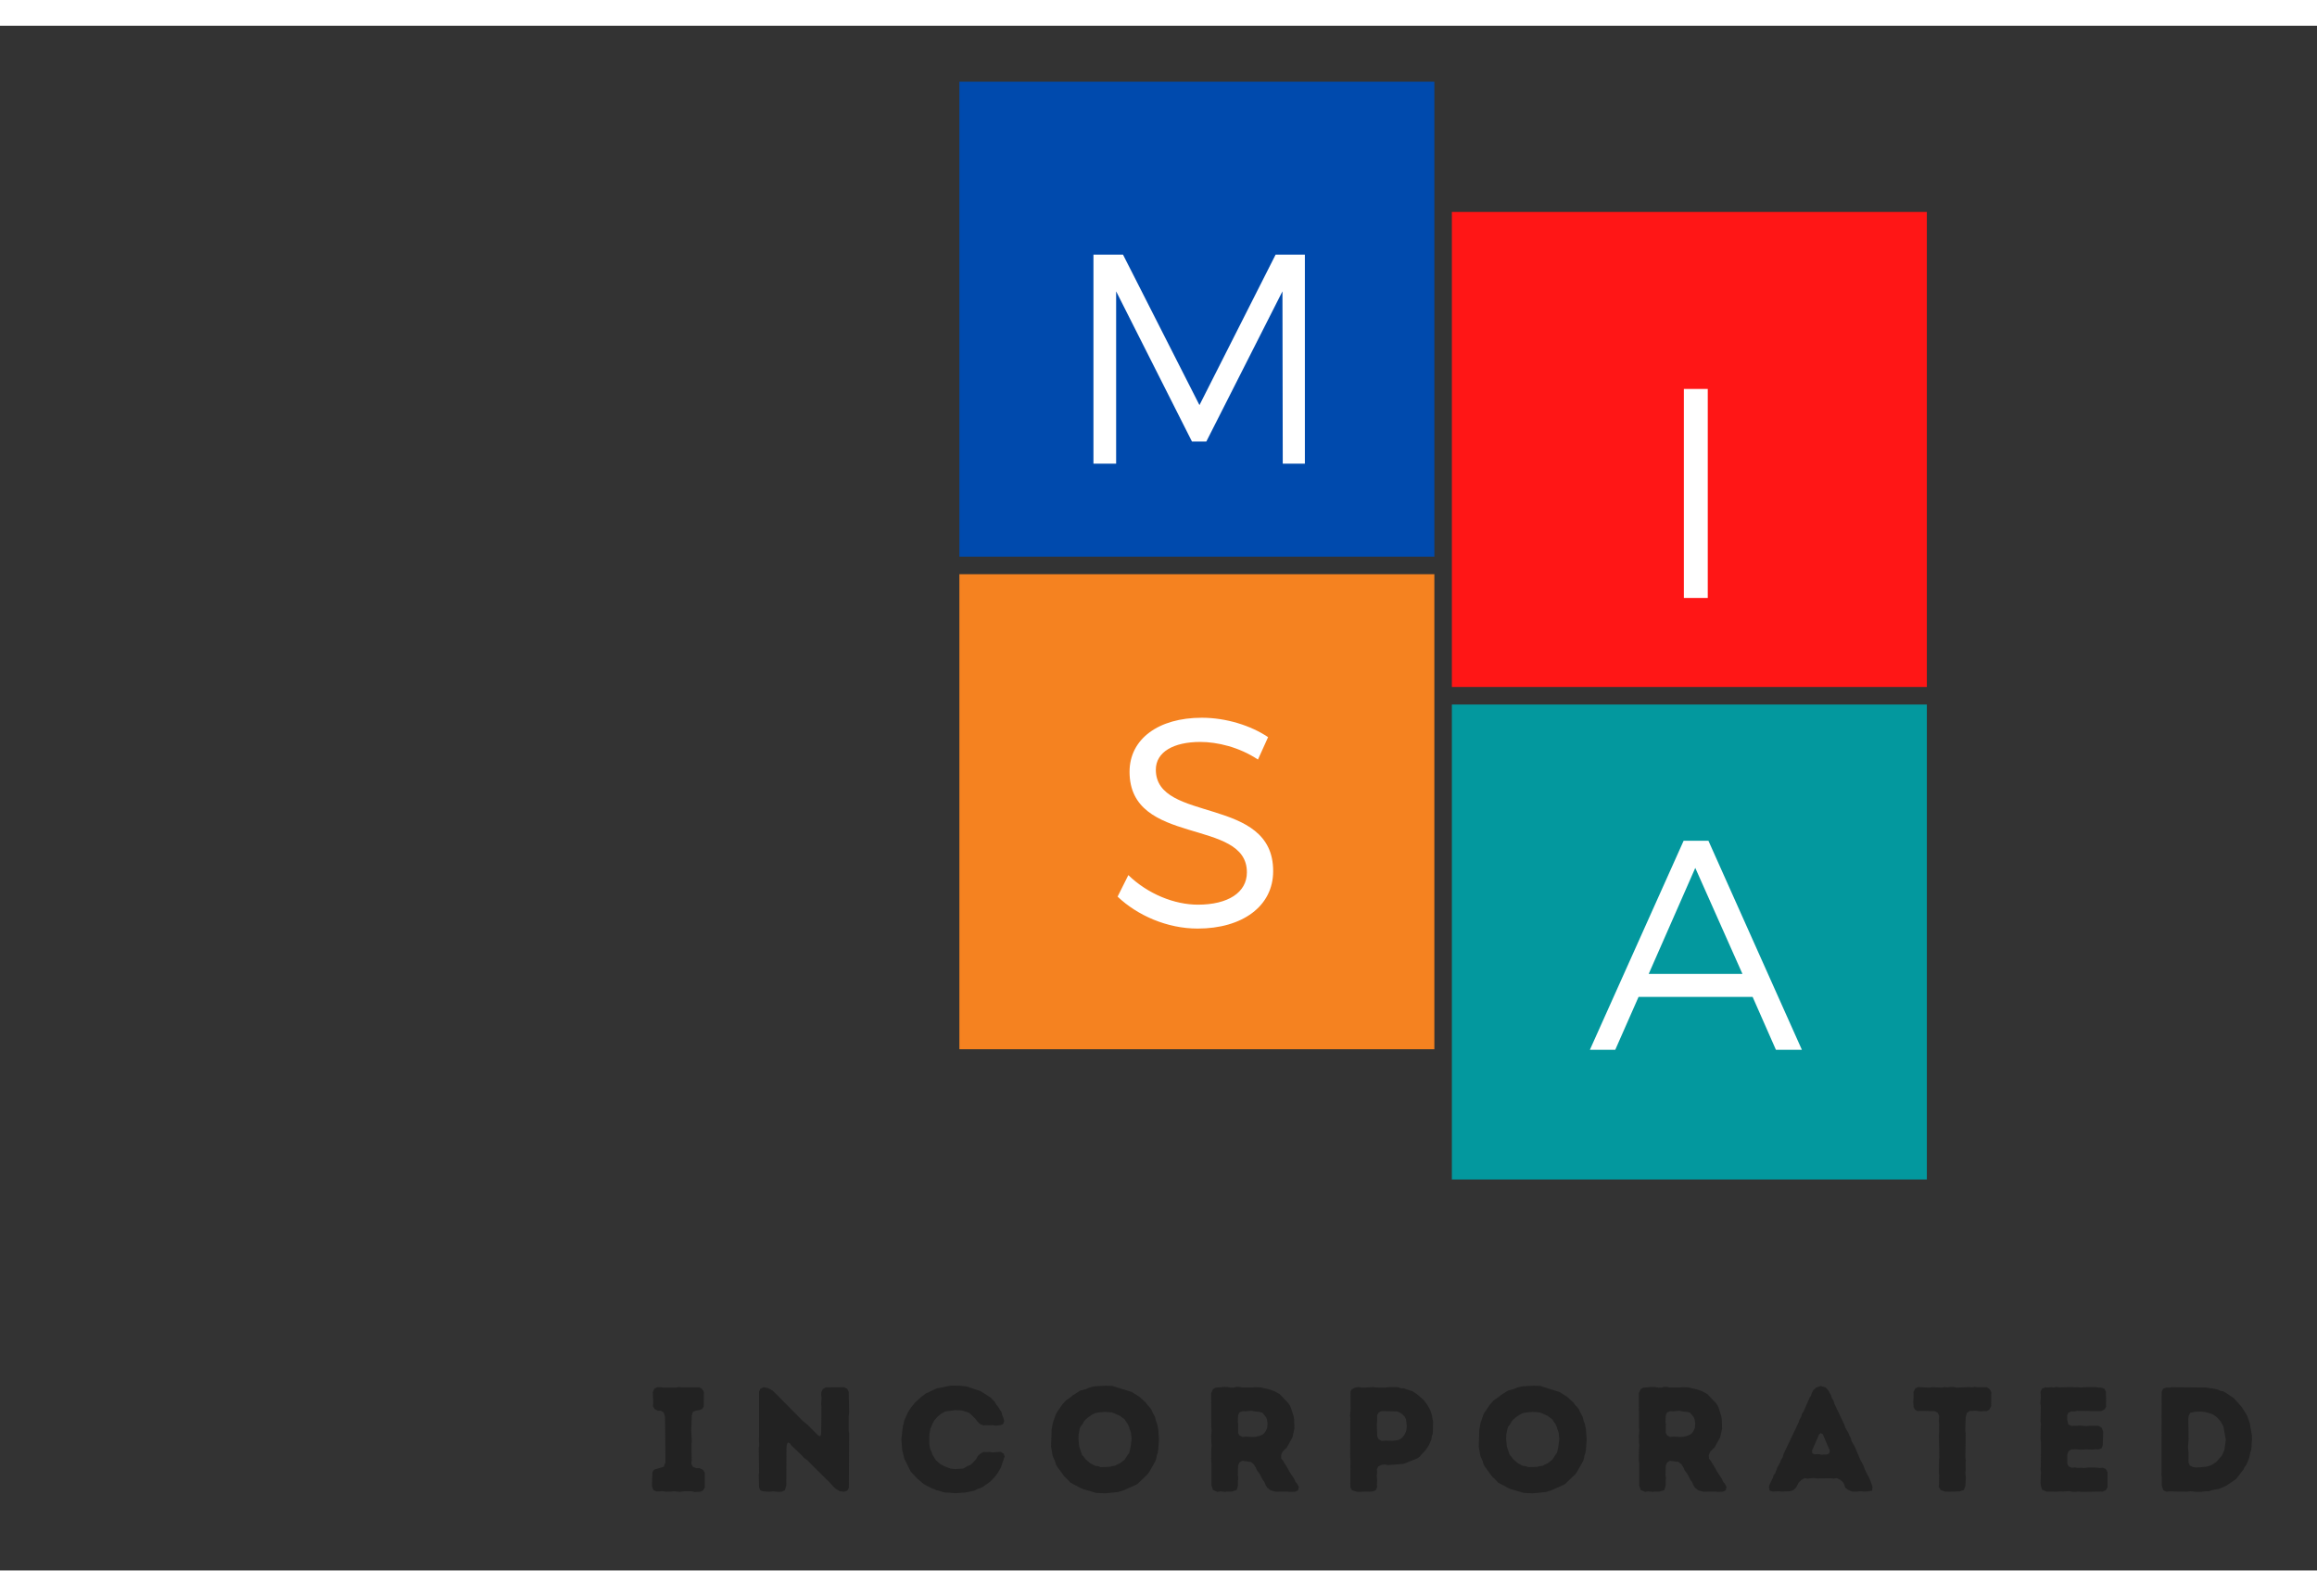 <?xml version="1.0" encoding="UTF-8"?>
<svg xmlns="http://www.w3.org/2000/svg" xmlns:xlink="http://www.w3.org/1999/xlink" width="90px" height="62px" viewBox="0 80 300 200" version="1.2">
<rect x="0" y="80" width="300" height="200" fill="#333333" stroke="none"/>
<defs>
<g>
<symbol overflow="visible" id="glyph0-0">
<path style="stroke:none;" d="M 31.473 0 L 31.473 -27.062 L 27.684 -27.062 L 17.824 -7.578 L 7.926 -27.062 L 4.098 -27.062 L 4.098 0 L 7.035 0 L 7.035 -22.309 L 16.855 -2.859 L 18.711 -2.859 L 28.57 -22.309 L 28.609 0 Z M 31.473 0 "/>
</symbol>
<symbol overflow="visible" id="glyph0-1">
<path style="stroke:none;" d="M 7.191 0 L 7.191 -27.062 L 4.098 -27.062 L 4.098 0 Z M 7.191 0 "/>
</symbol>
<symbol overflow="visible" id="glyph0-2">
<path style="stroke:none;" d="M 12.141 -27.18 C 6.535 -27.18 2.785 -24.434 2.785 -20.184 C 2.785 -10.477 18.016 -14.266 17.977 -7.152 C 17.977 -4.562 15.543 -2.977 11.637 -2.977 C 8.582 -2.977 5.141 -4.367 2.629 -6.805 L 1.238 -4.02 C 3.789 -1.586 7.656 0.117 11.598 0.117 C 17.398 0.117 21.379 -2.785 21.379 -7.309 C 21.418 -17.129 6.188 -13.492 6.188 -20.453 C 6.188 -22.734 8.469 -24.047 11.945 -24.047 C 14.113 -24.047 16.973 -23.391 19.41 -21.766 L 20.723 -24.668 C 18.48 -26.176 15.273 -27.18 12.141 -27.18 Z M 12.141 -27.18 "/>
</symbol>
<symbol overflow="visible" id="glyph0-3">
<path style="stroke:none;" d="M 21.227 -6.844 L 24.242 0 L 27.605 0 L 15.504 -27.062 L 12.293 -27.062 L 0.156 0 L 3.441 0 L 6.457 -6.844 Z M 19.91 -9.82 L 7.77 -9.82 L 13.801 -23.547 Z M 19.91 -9.82 "/>
</symbol>
<symbol overflow="visible" id="glyph1-0">
<path style="stroke:none;" d="M 6.457 0.078 L 7.227 0.039 L 7.574 -0.152 L 7.77 -0.52 L 7.77 -2.43 L 7.535 -2.793 L 7.113 -3.008 L 6.707 -3.008 L 6.246 -3.16 L 6.016 -3.605 L 6.07 -3.969 L 6.051 -6.09 L 6.09 -6.516 L 6.016 -7.902 L 6.09 -9.848 L 6.227 -10.293 L 6.648 -10.465 L 7.035 -10.523 L 7.441 -10.68 L 7.633 -10.988 L 7.652 -12.895 L 7.422 -13.262 L 7.074 -13.473 L 4.742 -13.473 L 4.395 -13.512 L 4.008 -13.434 L 2.43 -13.434 L 2.062 -13.492 L 1.617 -13.492 L 1.234 -13.301 L 1.039 -12.836 L 1.098 -11.41 L 1.059 -11.043 L 1.273 -10.66 L 1.695 -10.445 L 2.082 -10.445 L 2.449 -10.215 L 2.621 -9.695 L 2.68 -3.777 L 2.469 -3.199 L 1.195 -2.812 L 0.984 -2.469 L 0.926 -0.695 L 1.117 -0.172 L 1.504 0 L 1.871 0 L 2.234 -0.039 L 2.793 0.039 L 3.391 0.02 L 3.777 -0.02 L 4.551 0.059 L 5.129 -0.02 L 6.07 -0.02 Z M 6.457 0.078 "/>
</symbol>
<symbol overflow="visible" id="glyph1-1">
<path style="stroke:none;" d="M 11.371 -0.328 L 11.895 -0.02 L 12.434 0.039 L 12.855 -0.098 L 13.051 -0.48 L 13.086 -7.516 L 13.031 -7.844 L 13.031 -9.754 L 13.086 -10.215 L 13.031 -12.895 L 12.836 -13.281 L 12.453 -13.492 L 10.062 -13.473 L 9.695 -13.262 L 9.484 -12.855 L 9.465 -12.453 L 9.523 -12.145 L 9.465 -11.332 L 9.504 -10.91 L 9.465 -7.461 L 9.348 -7.133 L 9.059 -7.266 L 7.691 -8.637 L 7.152 -9.059 L 3.355 -12.895 L 3.066 -13.125 L 2.621 -13.359 L 2.043 -13.492 L 1.602 -13.301 L 1.426 -12.934 L 1.426 -7.094 L 1.406 -6.766 L 1.445 -5.977 L 1.387 -5.648 L 1.426 -2.488 L 1.387 -2.121 L 1.426 -0.5 L 1.602 -0.137 L 2.004 0 L 2.793 0.039 L 3.219 0 L 3.969 0.059 L 4.375 0.039 L 4.762 -0.152 L 4.953 -0.75 L 4.973 -5.629 L 5.012 -6.016 L 5.145 -6.34 L 5.398 -6.246 L 5.648 -5.918 L 7.016 -4.605 L 7.266 -4.316 L 7.594 -4.105 L 10.582 -1.137 L 11.082 -0.578 Z M 11.371 -0.328 "/>
</symbol>
<symbol overflow="visible" id="glyph1-2">
<path style="stroke:none;" d="M 6.707 0.152 L 7.672 0.23 L 9.02 0.137 L 10.156 -0.098 L 10.504 -0.289 L 10.91 -0.426 L 11.238 -0.578 L 12.184 -1.254 L 12.723 -1.793 L 13.164 -2.371 L 13.57 -3.066 L 14.07 -4.531 L 13.957 -4.875 L 13.57 -5.129 L 12.488 -5.051 L 12.105 -5.109 L 11.719 -5.09 L 11.332 -5.109 L 10.891 -4.875 L 10.582 -4.566 L 10.391 -4.203 L 9.945 -3.699 L 9.637 -3.43 L 9.348 -3.316 L 8.672 -2.949 L 7.652 -2.891 L 7.094 -2.949 L 6.398 -3.199 L 5.727 -3.547 L 5.164 -4.047 L 4.742 -4.723 L 4.605 -5.109 L 4.473 -5.379 L 4.375 -5.727 L 4.316 -6.148 L 4.316 -7.324 L 4.453 -8.094 L 4.742 -8.789 L 4.934 -9.156 L 5.398 -9.695 L 5.859 -10.062 L 6.379 -10.352 L 7.672 -10.523 L 8.5 -10.484 L 9.098 -10.312 L 9.445 -10.176 L 9.715 -9.965 L 10.273 -9.406 L 10.484 -9.117 L 10.852 -8.75 L 11.297 -8.539 L 11.641 -8.578 L 12.047 -8.559 L 12.434 -8.578 L 12.973 -8.52 L 13.551 -8.578 L 13.879 -8.73 L 14.012 -9.117 L 13.898 -9.543 L 13.762 -9.887 L 13.648 -10.293 L 13.434 -10.602 L 13.262 -10.91 L 12.992 -11.238 L 12.781 -11.605 L 12.238 -12.164 L 10.93 -12.992 L 9.078 -13.609 L 8.711 -13.629 L 8.328 -13.684 L 7.133 -13.703 L 5.262 -13.34 L 3.836 -12.664 L 3.277 -12.238 L 2.449 -11.488 L 1.926 -10.832 L 1.562 -10.273 L 1.078 -9.195 L 0.887 -8.402 L 0.695 -6.746 L 0.809 -5.34 L 1.078 -4.242 L 1.91 -2.562 L 2.699 -1.715 L 3.566 -0.965 L 4.395 -0.52 L 5.262 -0.152 L 5.609 -0.078 L 5.996 0.059 L 6.34 0.137 Z M 6.707 0.152 "/>
</symbol>
<symbol overflow="visible" id="glyph1-3">
<path style="stroke:none;" d="M 7.73 0.25 L 9.445 0.078 L 10.176 -0.152 L 11.895 -0.926 L 13.242 -2.215 L 13.492 -2.562 L 14.246 -3.895 L 14.379 -4.262 L 14.438 -4.645 L 14.551 -4.953 L 14.629 -5.379 L 14.727 -6.727 L 14.629 -8.059 L 14.477 -8.77 L 14.32 -9.176 L 14.227 -9.617 L 13.879 -10.254 L 13.742 -10.602 L 13.492 -10.93 L 13.262 -11.16 L 13.012 -11.508 L 12.184 -12.258 L 11.199 -12.875 L 8.672 -13.664 L 7.77 -13.684 L 6.418 -13.609 L 6.031 -13.531 L 5.648 -13.414 L 5.301 -13.262 L 4.566 -13.07 L 3.586 -12.453 L 3.316 -12.219 L 2.699 -11.797 L 2.18 -11.219 L 1.523 -10.254 L 1.348 -9.926 L 0.984 -8.867 L 0.828 -8.039 L 0.75 -5.801 L 0.965 -4.586 L 1.254 -3.934 L 1.367 -3.527 L 1.562 -3.18 L 2.469 -1.945 L 3.008 -1.426 L 3.258 -1.137 L 4.566 -0.441 L 4.934 -0.289 L 6.574 0.191 Z M 7.191 -3.141 L 6.805 -3.277 L 6.457 -3.316 L 5.801 -3.664 L 5.203 -4.184 L 5.012 -4.453 L 4.762 -4.723 L 4.395 -5.801 L 4.297 -6.766 L 4.316 -7.344 L 4.453 -8.059 L 4.566 -8.402 L 4.801 -8.672 L 4.973 -9 L 5.223 -9.309 L 5.512 -9.559 L 6.07 -9.945 L 6.418 -10.121 L 6.824 -10.215 L 7.711 -10.293 L 8.637 -10.234 L 9.656 -9.793 L 10.254 -9.348 L 10.699 -8.691 L 10.852 -8.348 L 10.969 -7.961 L 11.102 -7.613 L 11.18 -6.785 L 11.062 -5.82 L 10.891 -5.031 L 10.68 -4.742 L 10.504 -4.453 L 10.273 -4.105 L 9.676 -3.645 L 9.328 -3.488 L 9.02 -3.316 L 8.672 -3.277 L 8.309 -3.18 Z M 7.191 -3.141 "/>
</symbol>
<symbol overflow="visible" id="glyph1-4">
<path style="stroke:none;" d="M 1.445 -0.789 L 1.637 -0.191 L 2.199 0.059 L 2.582 0 L 3.199 0.059 L 3.508 0.02 L 4.086 0.02 L 4.703 -0.172 L 4.875 -0.734 L 4.875 -1.387 L 4.914 -1.734 L 4.855 -2.141 L 4.895 -3.375 L 5.07 -3.758 L 5.438 -3.969 L 6.555 -3.816 L 6.938 -3.488 L 7.172 -3.102 L 7.324 -2.758 L 7.73 -2.18 L 8.094 -1.484 L 8.309 -1.195 L 8.461 -0.809 L 8.672 -0.48 L 9.098 -0.137 L 9.754 0.039 L 11.277 0.02 L 11.641 0.059 L 12.277 0.039 L 12.645 -0.137 L 12.762 -0.559 L 12.547 -0.984 L 12.316 -1.254 L 12.164 -1.617 L 11.508 -2.602 L 11.332 -2.949 L 10.719 -3.953 L 10.484 -4.242 L 10.465 -4.703 L 10.641 -5.129 L 10.91 -5.418 L 11.18 -5.648 L 11.93 -6.996 L 12.184 -8.113 L 12.145 -9.328 L 12.086 -9.715 L 11.738 -10.812 L 11.586 -11.141 L 11.371 -11.449 L 10.273 -12.605 L 9.598 -12.973 L 8.867 -13.223 L 7.77 -13.473 L 7.152 -13.492 L 6.594 -13.453 L 5.438 -13.453 L 5.051 -13.531 L 4.664 -13.531 L 4.316 -13.434 L 3.934 -13.434 L 3.547 -13.512 L 3.121 -13.531 L 1.984 -13.434 L 1.637 -13.242 L 1.406 -12.703 L 1.426 -8.289 L 1.465 -7.902 L 1.406 -7.133 L 1.426 -6.707 L 1.426 -6.32 L 1.465 -5.957 L 1.426 -5.59 L 1.406 -4.027 L 1.445 -3.645 Z M 5.438 -7.055 L 5.051 -7.266 L 4.895 -7.574 L 4.895 -8.73 L 4.855 -9.059 L 4.895 -9.867 L 5.07 -10.234 L 5.473 -10.391 L 5.859 -10.371 L 6.629 -10.445 L 7.172 -10.332 L 7.672 -10.293 L 8.039 -10.195 L 8.52 -9.598 L 8.637 -9.289 L 8.711 -8.789 L 8.656 -8.211 L 8.48 -7.824 L 8.27 -7.535 L 8.059 -7.363 L 7.711 -7.207 L 7.152 -7.074 L 6.785 -7.055 L 5.859 -7.094 Z M 5.438 -7.055 "/>
</symbol>
<symbol overflow="visible" id="glyph1-5">
<path style="stroke:none;" d="M 2.582 0.059 L 3.527 0.02 L 3.875 0.039 L 4.316 0 L 4.723 -0.152 L 4.895 -0.559 L 4.875 -0.945 L 4.895 -1.367 L 4.855 -2.082 L 4.895 -2.449 L 4.875 -2.891 L 5.051 -3.238 L 5.492 -3.449 L 5.918 -3.488 L 6.32 -3.41 L 8.309 -3.566 L 10.137 -4.297 L 10.43 -4.531 L 10.699 -4.84 L 10.949 -5.09 L 11.199 -5.379 L 11.605 -5.996 L 11.93 -6.746 L 11.988 -7.172 L 12.105 -7.48 L 12.145 -9.059 L 12.066 -9.387 L 12.008 -9.812 L 11.777 -10.523 L 11.41 -11.18 L 10.949 -11.816 L 10.082 -12.566 L 9.445 -12.992 L 8.672 -13.223 L 8.348 -13.359 L 7.961 -13.359 L 7.574 -13.492 L 6.996 -13.512 L 6.379 -13.492 L 5.957 -13.434 L 4.781 -13.453 L 4.395 -13.512 L 3.199 -13.434 L 2.777 -13.453 L 2.43 -13.512 L 2.023 -13.434 L 1.617 -13.223 L 1.445 -12.914 L 1.465 -10.582 L 1.387 -9.812 L 1.426 -9.445 L 1.406 -4.453 L 1.445 -4.086 L 1.426 -0.52 L 1.637 -0.152 L 2.234 0.039 Z M 5.473 -6.535 L 5.09 -6.766 L 4.914 -7.094 L 4.855 -8.656 L 4.895 -9.059 L 4.895 -9.848 L 5.09 -10.215 L 5.492 -10.41 L 7.496 -10.352 L 7.883 -10.176 L 8.191 -9.965 L 8.441 -9.715 L 8.637 -9.328 L 8.691 -8.98 L 8.73 -8.441 L 8.691 -7.922 L 8.559 -7.574 L 8.383 -7.266 L 8.133 -6.957 L 7.824 -6.727 L 7.516 -6.629 L 6.918 -6.555 L 5.938 -6.574 Z M 5.473 -6.535 "/>
</symbol>
<symbol overflow="visible" id="glyph1-6">
<path style="stroke:none;" d="M 11.371 0.039 L 12.105 -0.02 L 12.473 0.02 L 13.07 0 L 13.609 -0.098 L 13.664 -0.559 L 13.531 -1.004 L 13.242 -1.715 L 12.723 -2.719 L 12.453 -3.43 L 12.066 -4.125 L 11.332 -5.879 L 11.141 -6.168 L 10.949 -6.535 L 10.832 -6.957 L 10.66 -7.246 L 10.543 -7.555 L 10.137 -8.27 L 10.004 -8.672 L 8.73 -11.352 L 8.617 -11.738 L 8.402 -12.086 L 8.289 -12.434 L 7.922 -13.105 L 7.594 -13.453 L 6.957 -13.648 L 6.34 -13.434 L 5.996 -13.105 L 5.82 -12.781 L 5.688 -12.395 L 5.512 -12.125 L 4.742 -10.352 L 4.531 -10.062 L 4.434 -9.676 L 4.223 -9.309 L 4.105 -8.961 L 2.141 -4.84 L 2.023 -4.414 L 1.832 -4.125 L 1.695 -3.738 L 1.348 -3.121 L 1.059 -2.352 L 0.848 -2.082 L 0.75 -1.734 L 0.367 -0.965 L 0.25 -0.578 L 0.348 -0.098 L 0.734 0.02 L 1.484 -0.02 L 1.871 0.02 L 2.949 -0.02 L 3.391 -0.152 L 3.758 -0.5 L 4.105 -1.137 L 4.473 -1.504 L 4.875 -1.715 L 5.242 -1.656 L 6.051 -1.734 L 6.398 -1.676 L 8.289 -1.695 L 8.637 -1.656 L 9.059 -1.715 L 9.484 -1.504 L 9.848 -1.195 L 10.023 -0.828 L 10.137 -0.48 L 10.523 -0.191 L 10.969 0 Z M 6.996 -4.762 L 6.609 -4.84 L 6.168 -4.801 L 5.859 -4.934 L 5.84 -5.301 L 6.746 -7.383 L 6.957 -7.555 L 7.227 -7.402 L 8.133 -5.281 L 8.059 -4.934 L 7.77 -4.781 Z M 6.996 -4.762 "/>
</symbol>
<symbol overflow="visible" id="glyph1-7">
<path style="stroke:none;" d="M 5.031 0.039 L 6.32 0 L 6.883 -0.191 L 7.074 -0.734 L 7.133 -1.734 L 7.074 -2.469 L 7.113 -2.871 L 7.094 -3.645 L 7.133 -3.988 L 7.074 -4.414 L 7.113 -7.516 L 7.055 -7.922 L 7.113 -9.598 L 7.266 -10.176 L 7.633 -10.41 L 8.383 -10.445 L 9.098 -10.352 L 9.504 -10.41 L 9.848 -10.391 L 10.176 -10.602 L 10.41 -11.023 L 10.43 -12.855 L 10.215 -13.242 L 9.848 -13.492 L 8.656 -13.492 L 8.289 -13.531 L 7.883 -13.473 L 7.516 -13.512 L 5.957 -13.434 L 5.57 -13.512 L 5.203 -13.531 L 4.801 -13.473 L 4.375 -13.512 L 4.027 -13.434 L 2.891 -13.492 L 2.293 -13.434 L 0.945 -13.512 L 0.578 -13.32 L 0.348 -12.875 L 0.367 -12.488 L 0.328 -11.527 L 0.367 -10.93 L 0.539 -10.582 L 0.887 -10.391 L 1.273 -10.43 L 3.102 -10.391 L 3.469 -10.195 L 3.68 -9.812 L 3.645 -9.195 L 3.68 -8.656 L 3.664 -8.23 L 3.68 -7.844 L 3.645 -7.305 L 3.699 -4.434 L 3.664 -4.047 L 3.645 -2.488 L 3.68 -2.082 L 3.664 -0.965 L 3.625 -0.598 L 3.875 -0.172 L 4.434 0.02 Z M 5.031 0.039 "/>
</symbol>
<symbol overflow="visible" id="glyph1-8">
<path style="stroke:none;" d="M 6.707 0.059 L 9.465 0.02 L 9.867 -0.152 L 10.082 -0.559 L 10.082 -2.504 L 9.867 -2.891 L 9.465 -3.066 L 9.02 -3.027 L 8.656 -3.086 L 7.672 -3.102 L 7.035 -3.027 L 6.648 -3.066 L 6.227 -3.047 L 5.859 -3.102 L 5.438 -3.066 L 5.031 -3.258 L 4.875 -3.605 L 4.875 -4.82 L 5.051 -5.223 L 5.398 -5.438 L 5.977 -5.453 L 6.594 -5.398 L 7.324 -5.438 L 8.113 -5.418 L 8.5 -5.453 L 8.945 -5.438 L 9.328 -5.59 L 9.465 -5.977 L 9.523 -7.711 L 9.328 -8.25 L 8.887 -8.5 L 7.75 -8.5 L 7.344 -8.461 L 6.535 -8.52 L 5.418 -8.48 L 5.012 -8.656 L 4.855 -9.254 L 4.855 -9.848 L 5.031 -10.215 L 5.453 -10.371 L 5.82 -10.352 L 6.188 -10.43 L 8.945 -10.391 L 9.309 -10.41 L 9.715 -10.641 L 9.906 -10.988 L 9.887 -11.371 L 9.906 -11.758 L 9.867 -12.914 L 9.695 -13.281 L 9.309 -13.434 L 8.906 -13.434 L 8.559 -13.512 L 6.996 -13.492 L 6.574 -13.453 L 6.188 -13.492 L 5.859 -13.473 L 5.473 -13.512 L 3.895 -13.473 L 3.508 -13.531 L 3.141 -13.453 L 2.793 -13.492 L 2.41 -13.453 L 2.023 -13.473 L 1.617 -13.32 L 1.406 -12.914 L 1.445 -12.184 L 1.387 -11.391 L 1.445 -10.969 L 1.406 -9.078 L 1.465 -8.672 L 1.426 -8.309 L 1.406 -6.727 L 1.465 -6.379 L 1.445 -3.258 L 1.406 -2.891 L 1.465 -2.504 L 1.406 -1.176 L 1.445 -0.75 L 1.602 -0.23 L 2.18 0.02 L 3.566 0.039 L 3.988 0 L 4.336 0.02 L 5.129 -0.039 L 5.492 0.039 L 5.938 0.059 L 6.32 0.02 Z M 6.707 0.059 "/>
</symbol>
<symbol overflow="visible" id="glyph1-9">
<path style="stroke:none;" d="M 5.938 0.059 L 6.516 0.059 L 7.113 -0.02 L 7.496 -0.02 L 8.059 -0.191 L 8.848 -0.328 L 9.754 -0.715 L 11.043 -1.582 L 11.988 -2.793 L 12.184 -3.18 L 12.414 -3.488 L 12.723 -4.242 L 12.816 -4.605 L 12.895 -5.012 L 13.012 -5.34 L 13.07 -5.727 L 13.07 -6.129 L 13.125 -6.746 L 13.105 -7.305 L 12.836 -8.828 L 12.586 -9.559 L 12.434 -9.926 L 11.777 -10.949 L 10.754 -12.086 L 9.773 -12.742 L 9.406 -12.953 L 9.02 -13.031 L 8.691 -13.184 L 8.289 -13.281 L 7.152 -13.453 L 2.758 -13.492 L 2.41 -13.434 L 2.023 -13.453 L 1.602 -13.281 L 1.426 -12.875 L 1.406 -2.102 L 1.445 -1.734 L 1.445 -0.75 L 1.637 -0.152 L 2.023 0.039 L 2.41 0 L 4.762 0.039 L 5.145 -0.02 Z M 5.879 -3.102 L 5.512 -3.141 L 5.07 -3.355 L 4.914 -3.719 L 4.895 -4.047 L 4.914 -4.84 L 4.84 -5.781 L 4.914 -6.746 L 4.875 -9.406 L 4.914 -9.734 L 5.109 -10.176 L 5.727 -10.312 L 6.535 -10.332 L 7.094 -10.273 L 7.844 -10.062 L 8.191 -9.887 L 8.48 -9.676 L 8.77 -9.406 L 9.059 -9.059 L 9.254 -8.73 L 9.426 -8.383 L 9.734 -6.688 L 9.543 -5.34 L 9.215 -4.625 L 8.5 -3.816 L 7.844 -3.391 L 7.285 -3.219 L 6.457 -3.121 Z M 5.879 -3.102 "/>
</symbol>
</g>
<clipPath id="clip1">
  <path d="M 124.219 87.246 L 185.719 87.246 L 185.719 148.746 L 124.219 148.746 Z M 124.219 87.246 "/>
</clipPath>
<clipPath id="clip2">
  <path d="M 187.984 104.109 L 249.484 104.109 L 249.484 165.609 L 187.984 165.609 Z M 187.984 104.109 "/>
</clipPath>
<clipPath id="clip3">
  <path d="M 124.219 151.012 L 185.719 151.012 L 185.719 212.512 L 124.219 212.512 Z M 124.219 151.012 "/>
</clipPath>
<clipPath id="clip4">
  <path d="M 187.984 167.879 L 249.484 167.879 L 249.484 229.379 L 187.984 229.379 Z M 187.984 167.879 "/>
</clipPath>
</defs>
<g id="surface1">
<g clip-path="url(#clip1)" clip-rule="nonzero">
<path style=" stroke:none;fill-rule:nonzero;fill:rgb(0%,29.019%,67.839%);fill-opacity:1;" d="M 124.219 87.246 L 185.719 87.246 L 185.719 148.746 L 124.219 148.746 Z M 124.219 87.246 "/>
</g>
<g clip-path="url(#clip2)" clip-rule="nonzero">
<path style=" stroke:none;fill-rule:nonzero;fill:rgb(100%,8.629%,8.629%);fill-opacity:1;" d="M 187.984 104.109 L 249.484 104.109 L 249.484 165.609 L 187.984 165.609 Z M 187.984 104.109 "/>
</g>
<g clip-path="url(#clip3)" clip-rule="nonzero">
<path style=" stroke:none;fill-rule:nonzero;fill:rgb(96.078%,50.98%,12.549%);fill-opacity:1;" d="M 124.219 151.012 L 185.719 151.012 L 185.719 212.512 L 124.219 212.512 Z M 124.219 151.012 "/>
</g>
<g clip-path="url(#clip4)" clip-rule="nonzero">
<path style=" stroke:none;fill-rule:nonzero;fill:rgb(1.18%,59.61%,61.96%);fill-opacity:1;" d="M 187.984 167.879 L 249.484 167.879 L 249.484 229.379 L 187.984 229.379 Z M 187.984 167.879 "/>
</g>
<g style="fill:rgb(100%,100%,100%);fill-opacity:1;">
  <use xlink:href="#glyph0-0" x="137.479" y="136.696"/>
</g>
<g style="fill:rgb(100%,100%,100%);fill-opacity:1;">
  <use xlink:href="#glyph0-1" x="213.926" y="154.087"/>
</g>
<g style="fill:rgb(100%,100%,100%);fill-opacity:1;">
  <use xlink:href="#glyph0-2" x="143.467" y="196.775"/>
</g>
<g style="fill:rgb(100%,100%,100%);fill-opacity:1;">
  <use xlink:href="#glyph0-3" x="205.699" y="212.585"/>
</g>
<g style="fill:rgb(13.329%,13.329%,13.329%);fill-opacity:1;">
  <use xlink:href="#glyph1-0" x="83.484" y="269.766"/>
</g>
<g style="fill:rgb(13.329%,13.329%,13.329%);fill-opacity:1;">
  <use xlink:href="#glyph1-1" x="96.857" y="269.766"/>
</g>
<g style="fill:rgb(13.329%,13.329%,13.329%);fill-opacity:1;">
  <use xlink:href="#glyph1-2" x="116.01" y="269.766"/>
</g>
<g style="fill:rgb(13.329%,13.329%,13.329%);fill-opacity:1;">
  <use xlink:href="#glyph1-3" x="135.336" y="269.766"/>
</g>
<g style="fill:rgb(13.329%,13.329%,13.329%);fill-opacity:1;">
  <use xlink:href="#glyph1-4" x="155.413" y="269.766"/>
</g>
<g style="fill:rgb(13.329%,13.329%,13.329%);fill-opacity:1;">
  <use xlink:href="#glyph1-5" x="173.41" y="269.766"/>
</g>
<g style="fill:rgb(13.329%,13.329%,13.329%);fill-opacity:1;">
  <use xlink:href="#glyph1-3" x="190.713" y="269.766"/>
</g>
<g style="fill:rgb(13.329%,13.329%,13.329%);fill-opacity:1;">
  <use xlink:href="#glyph1-4" x="210.79" y="269.766"/>
</g>
<g style="fill:rgb(13.329%,13.329%,13.329%);fill-opacity:1;">
  <use xlink:href="#glyph1-6" x="228.787" y="269.766"/>
</g>
<g style="fill:rgb(13.329%,13.329%,13.329%);fill-opacity:1;">
  <use xlink:href="#glyph1-7" x="247.4" y="269.766"/>
</g>
<g style="fill:rgb(13.329%,13.329%,13.329%);fill-opacity:1;">
  <use xlink:href="#glyph1-8" x="262.796" y="269.766"/>
</g>
<g style="fill:rgb(13.329%,13.329%,13.329%);fill-opacity:1;">
  <use xlink:href="#glyph1-9" x="278.461" y="269.766"/>
</g>
</g>
</svg>
